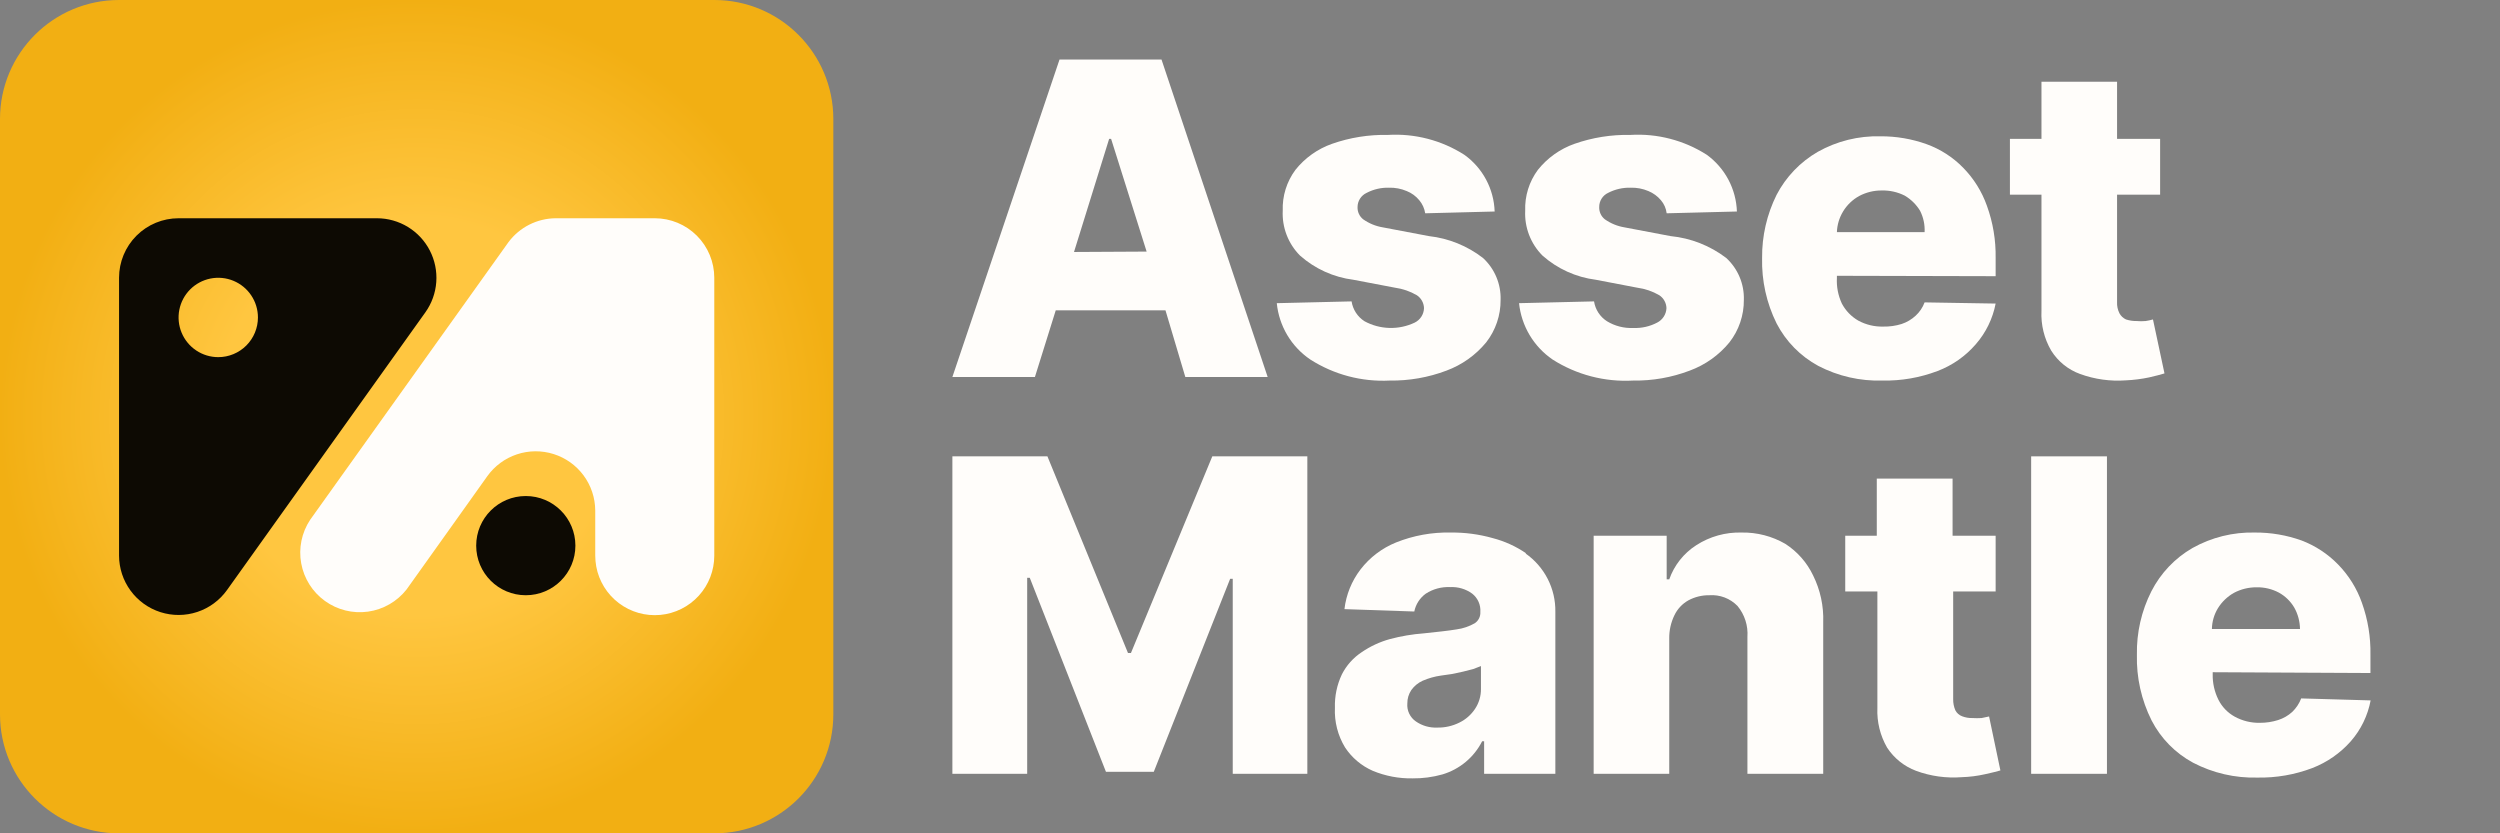 <svg width="378" height="126" viewBox="0 0 378 126" fill="none" xmlns="http://www.w3.org/2000/svg">
<rect x="0" y="0" width="378" height="126" fill="#808080" stroke="none"/>
<path d="M108 0H18C8.059 0 0 8.059 0 18V108C0 117.941 8.059 126 18 126H108C117.941 126 126 117.941 126 108V18C126 8.059 117.941 0 108 0Z" fill="url(#paint0_radial_62_317)"/>
<path d="M57 33H27C24.613 33 22.324 33.948 20.636 35.636C18.948 37.324 18 39.613 18 42V84C18.003 85.905 18.611 87.76 19.736 89.297C20.86 90.835 22.444 91.976 24.258 92.556C26.073 93.136 28.024 93.126 29.832 92.526C31.64 91.927 33.212 90.769 34.32 89.22L64.32 47.22C65.278 45.875 65.847 44.292 65.965 42.645C66.084 40.997 65.746 39.349 64.99 37.881C64.235 36.412 63.089 35.18 61.68 34.319C60.271 33.459 58.651 33.002 57 33ZM33 54C31.813 54 30.653 53.648 29.667 52.989C28.68 52.33 27.911 51.392 27.457 50.296C27.003 49.2 26.884 47.993 27.115 46.83C27.347 45.666 27.918 44.596 28.757 43.757C29.596 42.918 30.666 42.347 31.829 42.115C32.993 41.884 34.2 42.003 35.296 42.457C36.392 42.911 37.33 43.68 37.989 44.667C38.648 45.653 39 46.813 39 48C39 49.591 38.368 51.117 37.243 52.243C36.117 53.368 34.591 54 33 54Z" fill="#0D0A03"/>
<path d="M108 42V84C108.003 86.246 107.167 88.412 105.655 90.073C104.143 91.733 102.065 92.769 99.828 92.975C97.592 93.182 95.359 92.545 93.568 91.19C91.778 89.835 90.558 87.859 90.15 85.65C90.054 85.105 90.004 84.553 90 84V77.16C89.984 75.26 89.367 73.414 88.238 71.886C87.109 70.359 85.525 69.227 83.713 68.654C81.902 68.082 79.956 68.097 78.153 68.698C76.351 69.299 74.785 70.455 73.68 72L69 78.57L61.47 89.13C60.034 90.956 57.947 92.156 55.647 92.479C53.346 92.802 51.01 92.223 49.126 90.862C47.243 89.502 45.958 87.466 45.542 85.181C45.125 82.896 45.608 80.537 46.89 78.6L76.89 36.6C77.719 35.494 78.792 34.594 80.025 33.97C81.258 33.346 82.618 33.014 84 33H99C101.387 33 103.676 33.948 105.364 35.636C107.052 37.324 108 39.613 108 42Z" fill="#FFFDFA"/>
<path d="M79.5 90C83.642 90 87 86.642 87 82.5C87 78.358 83.642 75 79.5 75C75.358 75 72 78.358 72 82.5C72 86.642 75.358 90 79.5 90Z" fill="#0D0A03"/>
<path d="M175.62 9H160.2L144 57H156.48L159.63 46.92H176.22L179.22 57H191.67L175.62 9ZM162.39 38.1L167.7 21H168L173.37 38.04L162.39 38.1Z" fill="#FFFDFA"/>
<path d="M225.99 31.98L215.49 32.25C215.379 31.519 215.067 30.834 214.59 30.27C214.087 29.657 213.437 29.183 212.7 28.89C211.847 28.526 210.926 28.352 210 28.38C208.832 28.35 207.675 28.619 206.64 29.16C206.227 29.35 205.877 29.654 205.633 30.037C205.388 30.42 205.259 30.866 205.26 31.32C205.248 31.669 205.318 32.017 205.464 32.334C205.609 32.652 205.827 32.931 206.1 33.15C206.993 33.784 208.019 34.205 209.1 34.38L216.06 35.7C219.031 36.032 221.853 37.173 224.22 39C225.094 39.801 225.784 40.782 226.245 41.874C226.706 42.966 226.926 44.145 226.89 45.33C226.913 47.666 226.141 49.941 224.7 51.78C223.111 53.705 221.041 55.175 218.7 56.04C215.96 57.075 213.049 57.584 210.12 57.54C205.886 57.754 201.692 56.643 198.12 54.36C196.701 53.399 195.511 52.138 194.635 50.665C193.759 49.193 193.218 47.545 193.05 45.84L204.36 45.57C204.454 46.18 204.676 46.763 205.012 47.28C205.348 47.797 205.791 48.237 206.31 48.57C207.469 49.201 208.761 49.549 210.08 49.585C211.399 49.622 212.708 49.346 213.9 48.78C214.312 48.578 214.661 48.267 214.91 47.881C215.158 47.495 215.297 47.049 215.31 46.59C215.298 46.202 215.194 45.823 215.007 45.484C214.819 45.145 214.552 44.855 214.23 44.64C213.215 44.048 212.094 43.661 210.93 43.5L204.63 42.3C201.633 41.92 198.82 40.645 196.56 38.64C195.677 37.753 194.99 36.692 194.54 35.525C194.091 34.358 193.89 33.109 193.95 31.86C193.87 29.642 194.547 27.462 195.87 25.68C197.307 23.88 199.219 22.519 201.39 21.75C204.106 20.796 206.972 20.339 209.85 20.4C213.92 20.156 217.963 21.206 221.4 23.4C222.773 24.381 223.901 25.666 224.697 27.154C225.493 28.642 225.936 30.293 225.99 31.98Z" fill="#FFFDFA"/>
<path d="M262.62 31.98L252 32.25C251.913 31.518 251.61 30.829 251.13 30.27C250.62 29.665 249.972 29.191 249.24 28.89C248.388 28.526 247.467 28.352 246.54 28.38C245.363 28.35 244.196 28.619 243.15 29.16C242.741 29.351 242.395 29.657 242.156 30.04C241.916 30.424 241.793 30.868 241.8 31.32C241.788 31.669 241.858 32.017 242.004 32.334C242.15 32.652 242.368 32.931 242.64 33.15C243.533 33.784 244.559 34.205 245.64 34.38L252.6 35.7C255.652 36.001 258.56 37.144 261 39C261.874 39.801 262.565 40.782 263.025 41.874C263.486 42.966 263.706 44.145 263.67 45.33C263.694 47.666 262.921 49.941 261.48 51.78C259.895 53.708 257.823 55.179 255.48 56.04C252.751 57.078 249.85 57.587 246.93 57.54C242.637 57.782 238.377 56.67 234.75 54.36C233.337 53.393 232.152 52.13 231.276 50.659C230.401 49.188 229.856 47.543 229.68 45.84L241.02 45.57C241.114 46.18 241.336 46.763 241.672 47.28C242.009 47.797 242.451 48.237 242.97 48.57C244.169 49.3 245.558 49.655 246.96 49.59C248.211 49.642 249.452 49.362 250.56 48.78C250.968 48.573 251.314 48.261 251.562 47.876C251.81 47.491 251.951 47.047 251.97 46.59C251.959 46.202 251.855 45.823 251.667 45.484C251.479 45.145 251.213 44.855 250.89 44.64C249.866 44.044 248.734 43.657 247.56 43.5L241.29 42.3C238.293 41.92 235.48 40.645 233.22 38.64C232.338 37.753 231.65 36.692 231.201 35.525C230.751 34.358 230.55 33.109 230.61 31.86C230.53 29.642 231.207 27.462 232.53 25.68C233.967 23.88 235.879 22.519 238.05 21.75C240.766 20.796 243.632 20.339 246.51 20.4C250.58 20.156 254.623 21.206 258.06 23.4C259.423 24.389 260.542 25.676 261.332 27.163C262.122 28.65 262.563 30.297 262.62 31.98Z" fill="#FFFDFA"/>
<path d="M301.74 41.76V39C301.784 36.312 301.337 33.638 300.42 31.11C299.655 28.95 298.426 26.984 296.82 25.35C295.279 23.773 293.402 22.563 291.33 21.81C289.079 20.999 286.703 20.593 284.31 20.61C281.007 20.524 277.742 21.332 274.86 22.95C272.203 24.482 270.038 26.74 268.62 29.46C267.149 32.423 266.398 35.692 266.43 39C266.347 42.429 267.098 45.826 268.62 48.9C270.029 51.623 272.224 53.86 274.92 55.32C277.916 56.881 281.263 57.645 284.64 57.54C287.477 57.595 290.297 57.106 292.95 56.1C295.187 55.252 297.176 53.86 298.74 52.05C300.266 50.301 301.301 48.179 301.74 45.9L291 45.72C290.715 46.487 290.252 47.176 289.65 47.73C289.039 48.298 288.312 48.728 287.52 48.99C286.627 49.267 285.695 49.398 284.76 49.38C283.443 49.417 282.139 49.107 280.98 48.48C279.923 47.873 279.06 46.978 278.49 45.9C277.923 44.682 277.665 43.342 277.74 42V41.7L301.74 41.76ZM278.67 31.98C279.26 31 280.099 30.193 281.1 29.64C282.152 29.079 283.328 28.79 284.52 28.8C285.727 28.769 286.922 29.037 288 29.58C288.945 30.14 289.738 30.923 290.31 31.86C290.82 32.861 291.057 33.978 291 35.1H277.74C277.778 33.998 278.098 32.923 278.67 31.98Z" fill="#FFFDFA"/>
<path d="M327.27 56.46C326.73 56.64 325.95 56.82 324.96 57.06C323.794 57.307 322.61 57.457 321.42 57.51C319.078 57.678 316.727 57.351 314.52 56.55C312.704 55.894 311.162 54.648 310.14 53.01C309.081 51.194 308.57 49.11 308.67 47.01V29.43H303.9V21H308.67V12.36H320.1V21H326.61V29.43H320.1V45.66C320.071 46.251 320.195 46.84 320.46 47.37C320.68 47.78 321.027 48.106 321.45 48.3C321.963 48.467 322.5 48.548 323.04 48.54C323.499 48.582 323.961 48.582 324.42 48.54C324.795 48.486 325.166 48.405 325.53 48.3L327.27 56.46Z" fill="#FFFDFA"/>
<path d="M144 69H158.37L170.55 98.73H171L183.3 69H197.67V117H186.39V87.51H186L174.45 116.7H167.22L155.7 87.36H155.31V117H144V69Z" fill="#FFFDFA"/>
<path d="M302.46 116.49C301.92 116.64 301.14 116.85 300.15 117.06C298.987 117.323 297.802 117.474 296.61 117.51C294.268 117.69 291.914 117.363 289.71 116.55C287.913 115.877 286.379 114.647 285.33 113.04C284.281 111.22 283.771 109.139 283.86 107.04V89.43H279V81H283.77V72.36H295.23V81H301.74V89.43H295.32V105.69C295.305 106.277 295.417 106.861 295.65 107.4C295.867 107.816 296.23 108.137 296.67 108.3C297.167 108.492 297.697 108.583 298.23 108.57C298.69 108.597 299.15 108.597 299.61 108.57L300.75 108.33L302.46 116.49Z" fill="#FFFDFA"/>
<path d="M230.76 83.67C229.218 82.61 227.502 81.829 225.69 81.36C223.631 80.778 221.499 80.495 219.36 80.52C216.527 80.456 213.71 80.966 211.08 82.02C208.959 82.879 207.105 84.287 205.71 86.1C204.374 87.844 203.534 89.917 203.28 92.1L213.84 92.46C214.06 91.373 214.681 90.409 215.58 89.76C216.676 89.052 217.967 88.706 219.27 88.77C220.461 88.708 221.637 89.057 222.6 89.76C223.014 90.085 223.342 90.507 223.556 90.988C223.771 91.469 223.865 91.995 223.83 92.52C223.851 92.853 223.784 93.187 223.637 93.487C223.49 93.786 223.267 94.043 222.99 94.23C222.149 94.714 221.222 95.029 220.26 95.16C219.03 95.37 217.26 95.55 215.31 95.76C213.567 95.889 211.839 96.18 210.15 96.63C208.63 97.05 207.191 97.719 205.89 98.61C204.615 99.45 203.581 100.608 202.89 101.97C202.147 103.543 201.787 105.271 201.84 107.01C201.743 109.118 202.275 111.206 203.37 113.01C204.399 114.57 205.858 115.8 207.57 116.55C209.471 117.337 211.513 117.725 213.57 117.69C215.101 117.707 216.626 117.505 218.1 117.09C219.388 116.706 220.584 116.064 221.615 115.202C222.647 114.341 223.492 113.279 224.1 112.08H224.4V117H235.17V92.52C235.199 90.786 234.802 89.072 234.012 87.528C233.222 85.985 232.064 84.66 230.64 83.67H230.76ZM223.92 104.19C223.927 105.257 223.613 106.302 223.02 107.19C222.428 108.079 221.61 108.793 220.65 109.26C219.616 109.774 218.474 110.032 217.32 110.01C216.167 110.065 215.028 109.738 214.08 109.08C213.643 108.78 213.293 108.369 213.066 107.889C212.84 107.41 212.744 106.878 212.79 106.35C212.782 105.635 212.991 104.934 213.39 104.34C213.826 103.727 214.415 103.241 215.1 102.93C215.981 102.548 216.909 102.286 217.86 102.15L219.54 101.91L221.22 101.55L222.75 101.16L223.92 100.71V104.19Z" fill="#FFFDFA"/>
<path d="M274.14 87C275.23 89.196 275.756 91.63 275.67 94.08V117H264.21V96.3C264.331 94.605 263.794 92.929 262.71 91.62C262.161 91.056 261.495 90.618 260.759 90.338C260.023 90.059 259.235 89.943 258.45 90C257.341 89.984 256.246 90.252 255.27 90.78C254.355 91.296 253.622 92.082 253.17 93.03C252.639 94.123 252.372 95.325 252.39 96.54V117H240.96V81H252V87.6H252.39C253.137 85.473 254.573 83.657 256.47 82.44C258.512 81.118 260.908 80.449 263.34 80.52C265.655 80.479 267.937 81.07 269.94 82.23C271.755 83.4 273.21 85.051 274.14 87Z" fill="#FFFDFA"/>
<path d="M318.57 69H307.11V117H318.57V69Z" fill="#FFFDFA"/>
<path d="M358.41 101.76V99C358.461 96.323 358.024 93.66 357.12 91.14C356.356 88.971 355.127 86.995 353.52 85.35C351.966 83.753 350.082 82.514 348 81.72C345.738 80.912 343.352 80.505 340.95 80.52C337.647 80.437 334.383 81.245 331.5 82.86C328.843 84.396 326.687 86.667 325.29 89.4C323.787 92.373 323.035 95.669 323.1 99C323.015 102.442 323.777 105.852 325.32 108.93C326.719 111.643 328.904 113.87 331.59 115.32C334.586 116.884 337.932 117.658 341.31 117.57C344.147 117.625 346.967 117.136 349.62 116.13C351.856 115.264 353.852 113.876 355.44 112.08C356.974 110.325 358.01 108.191 358.44 105.9L347.94 105.6C347.645 106.371 347.184 107.067 346.59 107.64C345.977 108.199 345.25 108.618 344.46 108.87C343.568 109.153 342.636 109.294 341.7 109.29C340.371 109.318 339.057 108.997 337.89 108.36C336.832 107.777 335.975 106.888 335.43 105.81C334.831 104.61 334.532 103.281 334.56 101.94V101.64L358.41 101.76ZM335.34 91.98C335.939 91.007 336.775 90.202 337.77 89.64C338.823 89.081 339.998 88.793 341.19 88.8C342.371 88.775 343.538 89.054 344.58 89.61C345.537 90.141 346.334 90.918 346.89 91.86C347.447 92.85 347.746 93.964 347.76 95.1H334.44C334.458 93.999 334.769 92.922 335.34 91.98Z" fill="#FFFDFA"/>
<defs>
<radialGradient id="paint0_radial_62_317" cx="0" cy="0" r="1" gradientUnits="userSpaceOnUse" gradientTransform="translate(63 63) scale(63)">
<stop offset="0.474" stop-color="#FFC640"/>
<stop offset="1" stop-color="#F2AF13"/>
</radialGradient>
</defs>
</svg>
